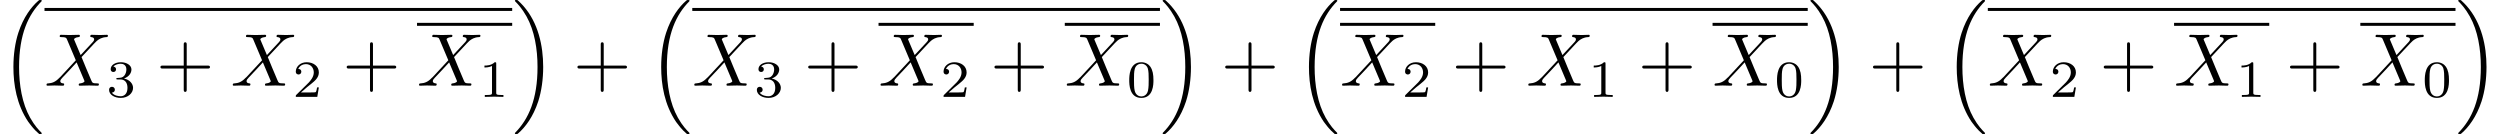 <?xml version='1.0' encoding='UTF-8'?>
<!-- This file was generated by dvisvgm 2.11.1 -->
<svg version='1.1' xmlns='http://www.w3.org/2000/svg' xmlns:xlink='http://www.w3.org/1999/xlink' width='334.218pt' height='17.933pt' viewBox='4.746 -11.457 334.218 17.933'>
<defs>
<path id='g2-48' d='M3.599-2.225C3.599-2.992 3.508-3.543 3.187-4.031C2.971-4.352 2.538-4.631 1.981-4.631C.363-4.631 .363-2.727 .363-2.225S.363 .139 1.981 .139S3.599-1.723 3.599-2.225ZM1.981-.056C1.66-.056 1.234-.244 1.095-.816C.997-1.227 .997-1.799 .997-2.315C.997-2.824 .997-3.354 1.102-3.738C1.248-4.289 1.695-4.435 1.981-4.435C2.357-4.435 2.72-4.205 2.845-3.801C2.957-3.424 2.964-2.922 2.964-2.315C2.964-1.799 2.964-1.283 2.873-.844C2.734-.209 2.26-.056 1.981-.056Z'/>
<path id='g2-49' d='M2.336-4.435C2.336-4.624 2.322-4.631 2.127-4.631C1.681-4.191 1.046-4.184 .76-4.184V-3.933C.928-3.933 1.388-3.933 1.771-4.129V-.572C1.771-.342 1.771-.251 1.074-.251H.809V0C.934-.007 1.792-.028 2.05-.028C2.267-.028 3.145-.007 3.299 0V-.251H3.034C2.336-.251 2.336-.342 2.336-.572V-4.435Z'/>
<path id='g2-50' d='M3.522-1.269H3.285C3.264-1.116 3.194-.704 3.103-.635C3.048-.593 2.511-.593 2.413-.593H1.13C1.862-1.241 2.106-1.437 2.525-1.764C3.041-2.176 3.522-2.608 3.522-3.271C3.522-4.115 2.783-4.631 1.89-4.631C1.025-4.631 .439-4.024 .439-3.382C.439-3.027 .739-2.992 .809-2.992C.976-2.992 1.179-3.11 1.179-3.361C1.179-3.487 1.13-3.731 .767-3.731C.983-4.226 1.458-4.38 1.785-4.38C2.483-4.38 2.845-3.836 2.845-3.271C2.845-2.664 2.413-2.183 2.19-1.932L.509-.272C.439-.209 .439-.195 .439 0H3.313L3.522-1.269Z'/>
<path id='g2-51' d='M1.904-2.329C2.448-2.329 2.838-1.953 2.838-1.206C2.838-.342 2.336-.084 1.932-.084C1.653-.084 1.039-.16 .746-.572C1.074-.586 1.151-.816 1.151-.962C1.151-1.186 .983-1.346 .767-1.346C.572-1.346 .377-1.227 .377-.941C.377-.286 1.102 .139 1.946 .139C2.915 .139 3.585-.509 3.585-1.206C3.585-1.75 3.138-2.294 2.371-2.455C3.103-2.72 3.368-3.243 3.368-3.668C3.368-4.219 2.734-4.631 1.96-4.631S.593-4.254 .593-3.696C.593-3.459 .746-3.327 .955-3.327C1.172-3.327 1.311-3.487 1.311-3.682C1.311-3.884 1.172-4.031 .955-4.045C1.2-4.352 1.681-4.428 1.939-4.428C2.253-4.428 2.692-4.275 2.692-3.668C2.692-3.375 2.594-3.055 2.413-2.838C2.183-2.573 1.988-2.559 1.639-2.538C1.465-2.525 1.451-2.525 1.416-2.518C1.402-2.518 1.346-2.504 1.346-2.427C1.346-2.329 1.409-2.329 1.527-2.329H1.904Z'/>
<path id='g3-16' d='M5.131 17.415C5.151 17.425 5.24 17.524 5.25 17.524H5.469C5.499 17.524 5.579 17.514 5.579 17.425C5.579 17.385 5.559 17.365 5.539 17.335C5.181 16.976 4.643 16.428 4.025 15.333C2.949 13.42 2.55 10.959 2.55 8.568C2.55 4.144 3.806 1.544 5.549-.219C5.579-.249 5.579-.279 5.579-.299C5.579-.399 5.509-.399 5.39-.399C5.26-.399 5.24-.399 5.151-.319C4.204 .498 3.138 1.883 2.451 3.985C2.022 5.3 1.793 6.904 1.793 8.558C1.793 10.919 2.222 13.589 3.786 15.9C4.055 16.289 4.423 16.697 4.423 16.707C4.523 16.827 4.663 16.986 4.742 17.056L5.131 17.415Z'/>
<path id='g3-17' d='M4.144 8.558C4.144 5.699 3.477 2.66 1.514 .418C1.375 .259 1.006-.13 .767-.339C.697-.399 .677-.399 .548-.399C.448-.399 .359-.399 .359-.299C.359-.259 .399-.219 .418-.199C.757 .149 1.295 .697 1.913 1.793C2.989 3.706 3.387 6.167 3.387 8.558C3.387 12.882 2.192 15.522 .399 17.345C.379 17.365 .359 17.395 .359 17.425C.359 17.524 .448 17.524 .548 17.524C.677 17.524 .697 17.524 .787 17.445C1.733 16.628 2.8 15.243 3.487 13.141C3.925 11.776 4.144 10.162 4.144 8.558Z'/>
<path id='g0-88' d='M4.832-4.095L3.995-6.077C3.965-6.157 3.945-6.197 3.945-6.207C3.945-6.267 4.115-6.456 4.533-6.496C4.633-6.506 4.732-6.516 4.732-6.685C4.732-6.804 4.613-6.804 4.583-6.804C4.174-6.804 3.746-6.775 3.328-6.775C3.078-6.775 2.461-6.804 2.212-6.804C2.152-6.804 2.032-6.804 2.032-6.605C2.032-6.496 2.132-6.496 2.262-6.496C2.859-6.496 2.919-6.396 3.009-6.177L4.184-3.397L2.082-1.136L1.953-1.026C1.465-.498 .996-.339 .488-.309C.359-.299 .269-.299 .269-.11C.269-.1 .269 0 .399 0C.697 0 1.026-.03 1.335-.03C1.704-.03 2.092 0 2.451 0C2.511 0 2.63 0 2.63-.199C2.63-.299 2.531-.309 2.511-.309C2.421-.319 2.112-.339 2.112-.618C2.112-.777 2.262-.936 2.381-1.066L3.397-2.142L4.294-3.118L5.3-.737C5.34-.628 5.35-.618 5.35-.598C5.35-.518 5.161-.349 4.772-.309C4.663-.299 4.573-.289 4.573-.12C4.573 0 4.682 0 4.722 0C5.001 0 5.699-.03 5.978-.03C6.227-.03 6.834 0 7.083 0C7.153 0 7.273 0 7.273-.189C7.273-.309 7.173-.309 7.093-.309C6.426-.319 6.406-.349 6.237-.747C5.848-1.674 5.181-3.228 4.951-3.826C5.629-4.523 6.675-5.709 6.994-5.988C7.283-6.227 7.661-6.466 8.259-6.496C8.389-6.506 8.478-6.506 8.478-6.695C8.478-6.705 8.478-6.804 8.349-6.804C8.05-6.804 7.721-6.775 7.412-6.775C7.044-6.775 6.665-6.804 6.306-6.804C6.247-6.804 6.117-6.804 6.117-6.605C6.117-6.535 6.167-6.506 6.237-6.496C6.326-6.486 6.635-6.466 6.635-6.187C6.635-6.047 6.526-5.918 6.446-5.828L4.832-4.095Z'/>
<path id='g1-43' d='M4.075-2.291H6.854C6.994-2.291 7.183-2.291 7.183-2.491S6.994-2.69 6.854-2.69H4.075V-5.479C4.075-5.619 4.075-5.808 3.875-5.808S3.676-5.619 3.676-5.479V-2.69H.887C.747-2.69 .558-2.69 .558-2.491S.747-2.291 .887-2.291H3.676V.498C3.676 .638 3.676 .827 3.875 .827S4.075 .638 4.075 .498V-2.291Z'/>
</defs>
<g id='page1'>
<use x='4.746' y='-11.059' xlink:href='#g3-16'/>
<rect x='10.696' y='-10.394' height='.398' width='62.522'/>
<use x='10.696' y='0' xlink:href='#g0-88'/>
<use x='18.95' y='1.494' xlink:href='#g2-51'/>
<use x='25.633' y='0' xlink:href='#g1-43'/>
<use x='35.596' y='0' xlink:href='#g0-88'/>
<use x='43.85' y='1.494' xlink:href='#g2-50'/>
<use x='50.533' y='0' xlink:href='#g1-43'/>
<rect x='60.496' y='-8.402' height='.398' width='12.723'/>
<use x='60.496' y='0' xlink:href='#g0-88'/>
<use x='68.749' y='1.494' xlink:href='#g2-49'/>
<use x='73.219' y='-11.059' xlink:href='#g3-17'/>
<use x='81.382' y='0' xlink:href='#g1-43'/>
<use x='91.345' y='-11.059' xlink:href='#g3-16'/>
<rect x='97.295' y='-10.394' height='.398' width='62.522'/>
<use x='97.295' y='0' xlink:href='#g0-88'/>
<use x='105.549' y='1.494' xlink:href='#g2-51'/>
<use x='112.232' y='0' xlink:href='#g1-43'/>
<rect x='122.195' y='-8.402' height='.398' width='12.723'/>
<use x='122.195' y='0' xlink:href='#g0-88'/>
<use x='130.448' y='1.494' xlink:href='#g2-50'/>
<use x='137.132' y='0' xlink:href='#g1-43'/>
<rect x='147.094' y='-8.402' height='.398' width='12.723'/>
<use x='147.094' y='0' xlink:href='#g0-88'/>
<use x='155.348' y='1.494' xlink:href='#g2-48'/>
<use x='159.817' y='-11.059' xlink:href='#g3-17'/>
<use x='167.981' y='0' xlink:href='#g1-43'/>
<use x='177.944' y='-11.059' xlink:href='#g3-16'/>
<rect x='183.894' y='-10.394' height='.398' width='62.522'/>
<rect x='183.894' y='-8.402' height='.398' width='12.723'/>
<use x='183.894' y='0' xlink:href='#g0-88'/>
<use x='192.147' y='1.494' xlink:href='#g2-50'/>
<use x='198.831' y='0' xlink:href='#g1-43'/>
<use x='208.793' y='0' xlink:href='#g0-88'/>
<use x='217.047' y='1.494' xlink:href='#g2-49'/>
<use x='223.73' y='0' xlink:href='#g1-43'/>
<rect x='233.693' y='-8.402' height='.398' width='12.723'/>
<use x='233.693' y='0' xlink:href='#g0-88'/>
<use x='241.947' y='1.494' xlink:href='#g2-48'/>
<use x='246.416' y='-11.059' xlink:href='#g3-17'/>
<use x='254.58' y='0' xlink:href='#g1-43'/>
<use x='264.542' y='-11.059' xlink:href='#g3-16'/>
<rect x='270.492' y='-10.394' height='.398' width='62.522'/>
<use x='270.492' y='0' xlink:href='#g0-88'/>
<use x='278.746' y='1.494' xlink:href='#g2-50'/>
<use x='285.429' y='0' xlink:href='#g1-43'/>
<rect x='295.392' y='-8.402' height='.398' width='12.723'/>
<use x='295.392' y='0' xlink:href='#g0-88'/>
<use x='303.646' y='1.494' xlink:href='#g2-49'/>
<use x='310.329' y='0' xlink:href='#g1-43'/>
<rect x='320.292' y='-8.402' height='.398' width='12.723'/>
<use x='320.292' y='0' xlink:href='#g0-88'/>
<use x='328.545' y='1.494' xlink:href='#g2-48'/>
<use x='333.015' y='-11.059' xlink:href='#g3-17'/>
</g>
</svg>